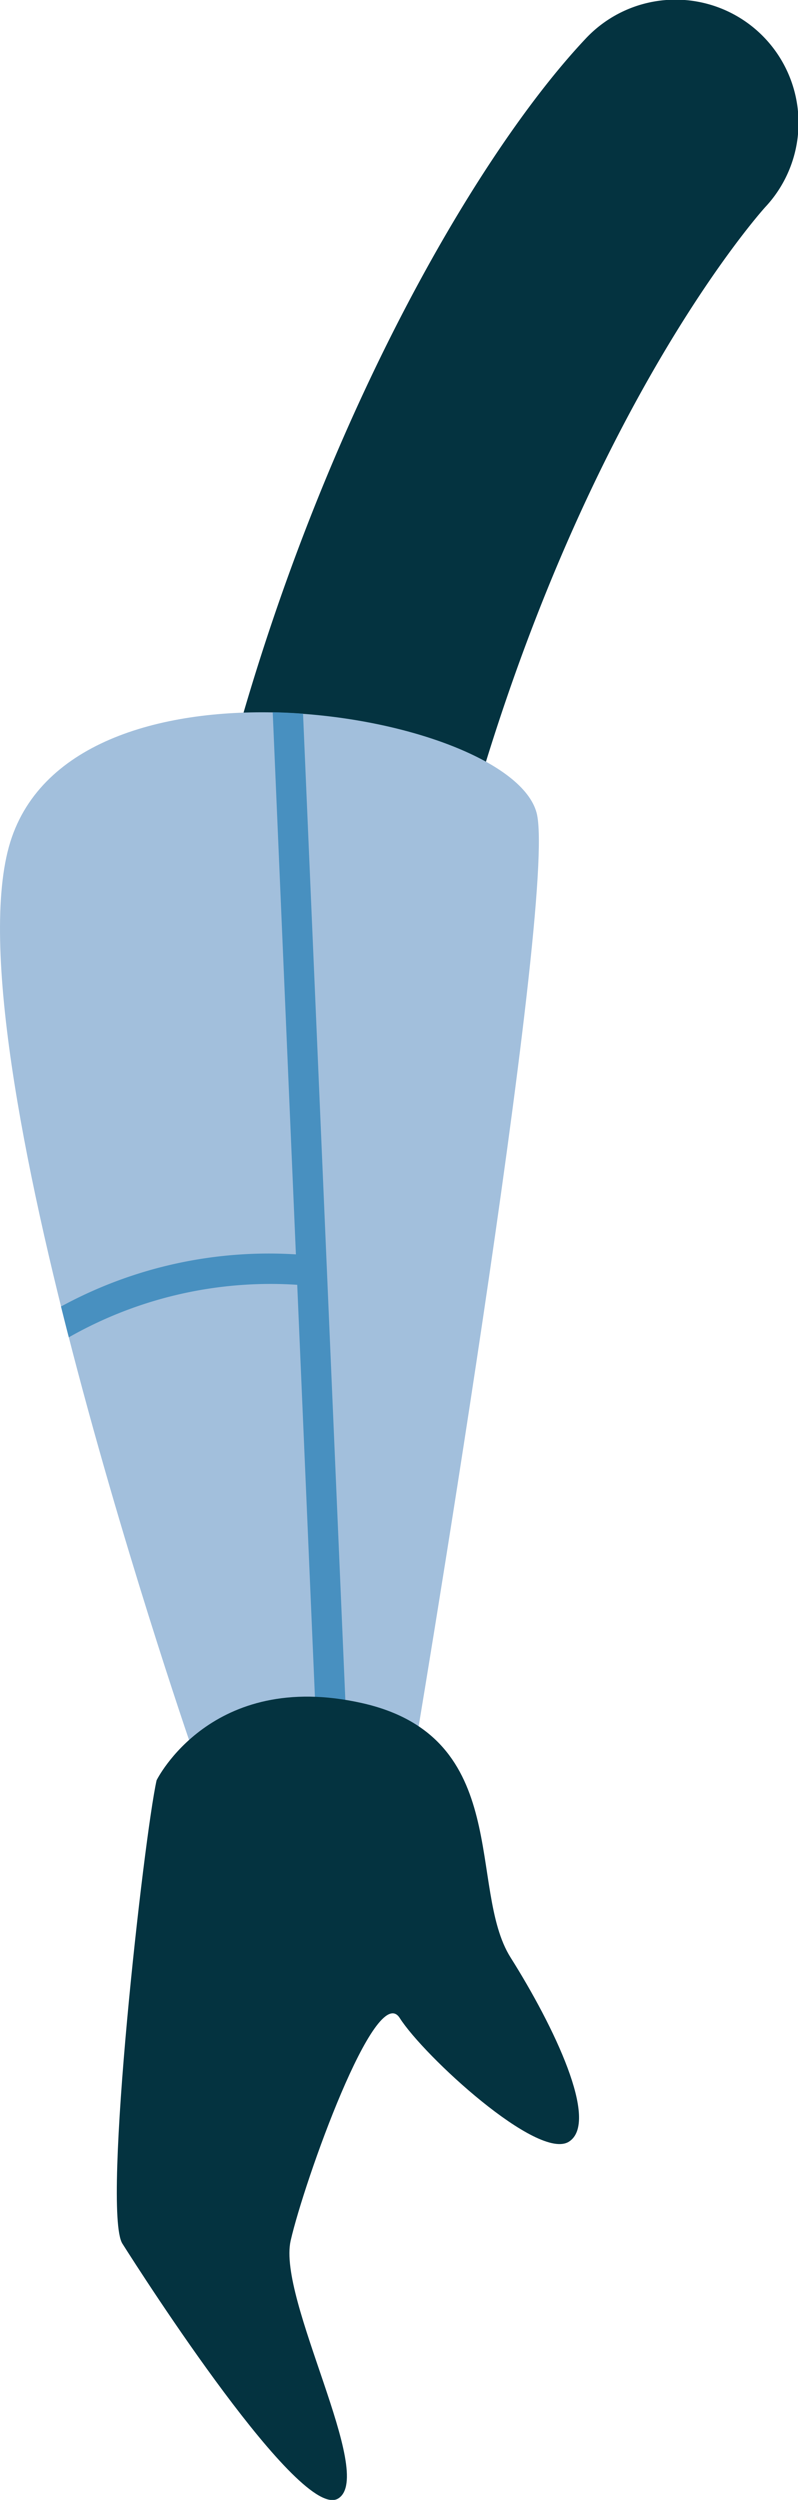 <svg xmlns="http://www.w3.org/2000/svg" viewBox="0 0 108.44 339.32"><defs><style>.cls-1{fill:#043340;}.cls-2{fill:#a2bfdc;}.cls-3{fill:#4890c0;}</style></defs><title>Recurso 23</title><g id="Capa_2" data-name="Capa 2"><g id="Brazo_I" data-name="Brazo I"><path class="cls-1" d="M24.23,215.75C9.1,122,53.87,32.52,79.58,5.25A16.7,16.7,0,0,1,104,28.1c-.5.55-29.88,33.17-44.85,101.47a215.58,215.58,0,0,0-1.89,80.86,16.7,16.7,0,0,1-33,5.32Z"/><path class="cls-2" d="M26.56,238.72S-7.72,140.5,1.61,113.64s67.67-17,71.31-3.31C75.92,121.61,56,239.67,56,239.67Z"/><path class="cls-3" d="M40.39,174.39l2.79,64.87,4.12.13L41.18,96.87c-1.37-.1-2.75-.17-4.12-.19l3.15,73.58A59.05,59.05,0,0,0,8.92,177l-.63.33c.35,1.4.7,2.8,1.06,4.19A55.48,55.48,0,0,1,40.39,174.39Z"/><path class="cls-1" d="M21.28,241.64s7.41-15.1,27.94-10.47,14.28,25.2,20.16,34.52,12.13,22.32,7.94,25-19.74-11.65-23-16.78-13,22.23-14.82,30.21,11.59,31.78,6.47,35-26.54-30.16-29.34-34.59S19.57,249.24,21.28,241.64Z"/></g></g></svg>